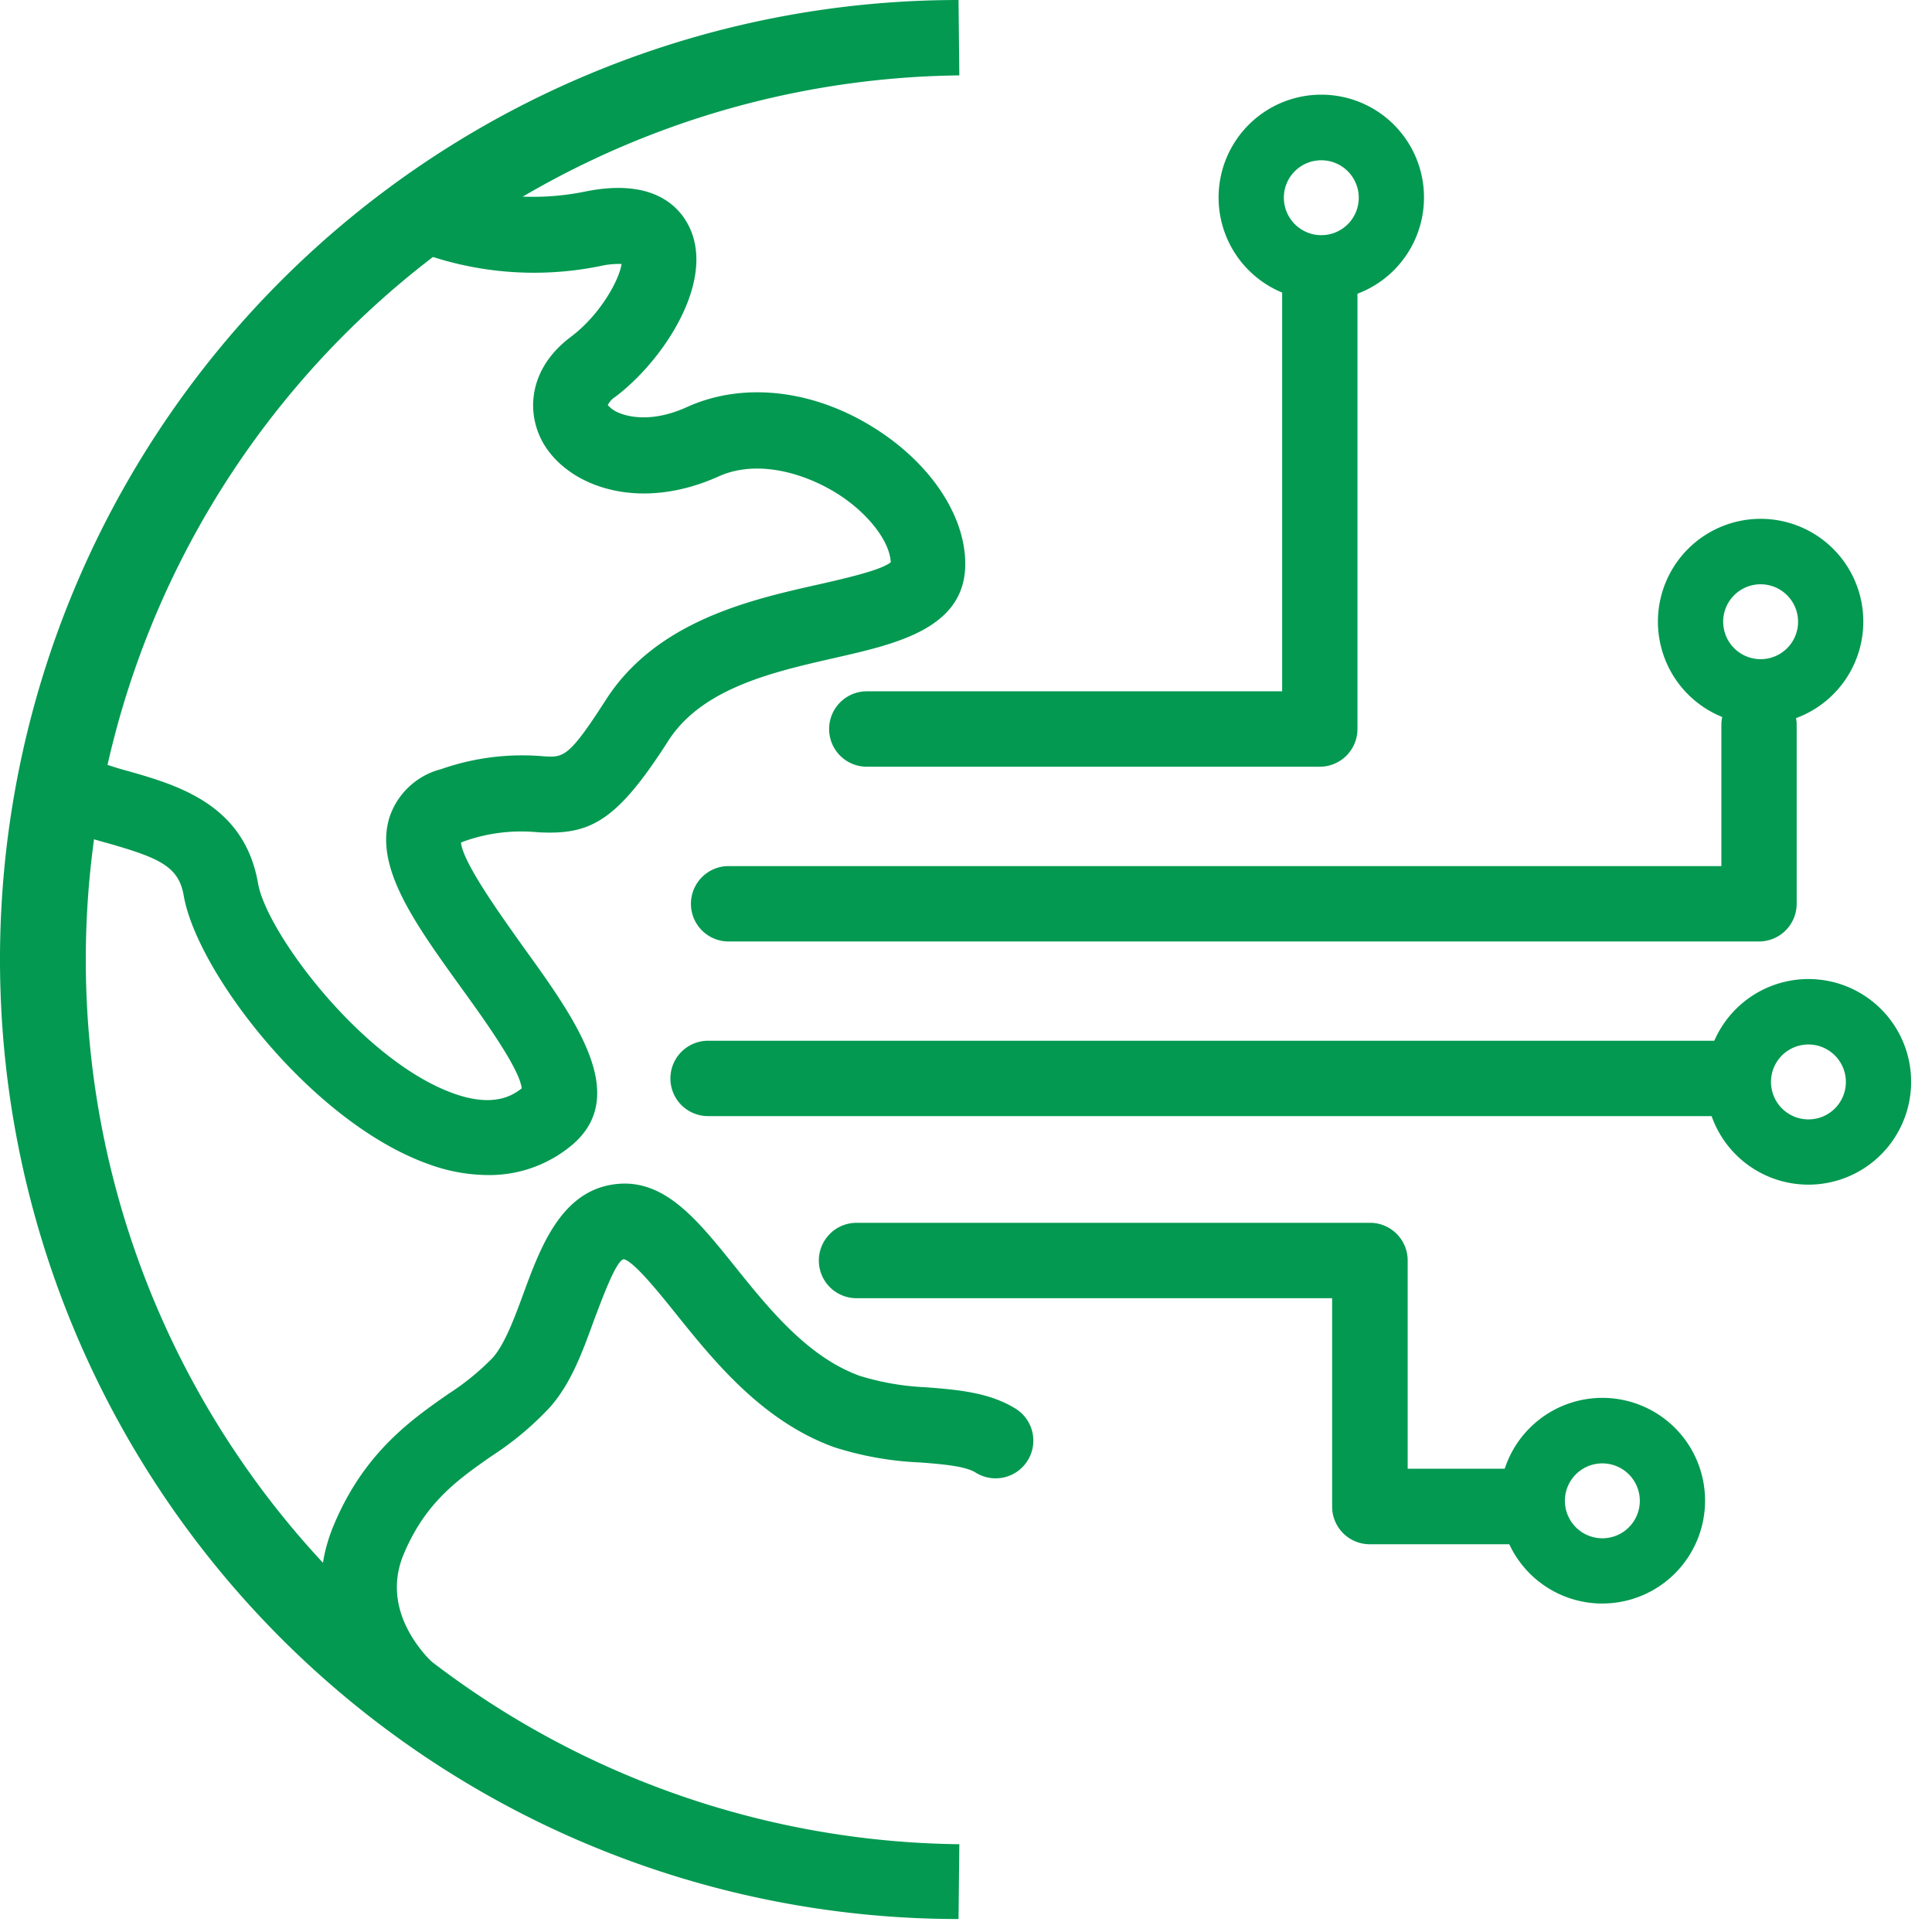<svg width="92" height="92" fill="none" xmlns="http://www.w3.org/2000/svg"><path d="M45.644 91.382A45.621 45.621 0 0113.37 78 45.715 45.715 0 010 45.69a45.715 45.715 0 0113.369-32.308A45.621 45.621 0 0145.644 0l.038 3.59a42.053 42.053 0 00-29.441 12.503A42.14 42.14 0 004.086 45.705a42.14 42.14 0 0012.155 29.612A42.053 42.053 0 0045.682 87.82l-.038 3.562z" fill="#039951"/><path d="M62.848 36.51H41.276a1.792 1.792 0 01-1.794-1.795 1.796 1.796 0 011.794-1.796h19.779V13.854a1.796 1.796 0 011.793-1.795 1.792 1.792 0 011.793 1.795v20.86a1.796 1.796 0 01-1.793 1.796z" fill="#039951"/><path d="M83.768 44.832H34.695a1.792 1.792 0 01-1.793-1.795 1.796 1.796 0 011.793-1.795H81.97v-6.718a1.796 1.796 0 011.793-1.795 1.792 1.792 0 011.793 1.795v8.513a1.796 1.796 0 01-1.788 1.795zm-1.315 8.316H33.717a1.792 1.792 0 01-1.793-1.795 1.796 1.796 0 011.793-1.794h48.736a1.792 1.792 0 011.794 1.794 1.796 1.796 0 01-1.794 1.795zm-9.9 20.388h-7.325a1.792 1.792 0 01-1.793-1.795v-9.922H40.787a1.792 1.792 0 01-1.794-1.795 1.796 1.796 0 011.794-1.795h24.452a1.792 1.792 0 011.793 1.795v9.916h5.532a1.792 1.792 0 011.793 1.795 1.796 1.796 0 01-1.793 1.795l-.011.006z" fill="#039951"/><path d="M23.213 55.955a8.355 8.355 0 01-2.765-.505c-5.576-1.964-11.07-9.155-11.7-12.805-.239-1.392-1.173-1.79-3.591-2.486-.853-.226-1.69-.51-2.505-.848a1.792 1.792 0 01-1.256-1.704 1.797 1.797 0 011.984-1.794c.251.027.494.107.712.234.671.27 1.36.5 2.059.685 2.315.664 5.488 1.583 6.135 5.326.407 2.36 4.994 8.49 9.351 10.025 1.734.609 2.658.184 3.206-.256-.092-.925-1.809-3.307-2.858-4.76-2.25-3.122-4.2-5.82-3.423-8.191a3.504 3.504 0 012.434-2.247c1.568-.55 3.236-.76 4.89-.615.94.06 1.19.077 2.957-2.676 2.413-3.77 6.895-4.781 10.172-5.515 1.19-.272 2.956-.67 3.402-1.05-.05-1.006-1.087-2.345-2.543-3.264-1.457-.92-3.755-1.68-5.657-.821-3.804 1.713-7.124.479-8.33-1.556-.837-1.425-.76-3.552 1.304-5.097 1.402-1.055 2.304-2.72 2.407-3.465-.33-.01-.66.02-.983.093-3 .618-6.116.35-8.966-.772a1.794 1.794 0 011.37-3.318 12.35 12.35 0 006.873.543c3.336-.669 4.548.827 4.972 1.78 1.163 2.6-1.315 6.303-3.543 7.984-.161.1-.293.24-.38.408.138.157.311.28.505.36.315.14 1.489.543 3.26-.262 2.717-1.235 6.119-.832 9.075 1.088 2.58 1.67 4.184 4.112 4.184 6.38 0 3.08-3.293 3.808-6.2 4.472-2.907.663-6.325 1.425-7.944 3.954-2.484 3.884-3.728 4.482-6.206 4.352a8.144 8.144 0 00-3.543.44l-.12.05c.088.956 1.913 3.486 2.913 4.895 2.516 3.486 5.114 7.07 2.456 9.437a6.114 6.114 0 01-4.108 1.501zm-3.265 26.817a1.743 1.743 0 01-1.087-.365c-1.858-1.409-4.89-5.276-2.945-9.834 1.434-3.394 3.646-4.95 5.434-6.196a12 12 0 002.13-1.74c.57-.664 1.021-1.882 1.456-3.068.837-2.274 1.88-5.102 4.7-5.206 2.125-.065 3.608 1.768 5.33 3.906 1.631 2.034 3.49 4.351 5.978 5.249 1.03.317 2.097.5 3.173.544 1.435.114 2.924.234 4.141.957a1.793 1.793 0 01.699 2.495 1.794 1.794 0 01-2.52.595c-.505-.3-1.575-.386-2.607-.468a15.474 15.474 0 01-4.114-.729c-3.429-1.246-5.711-4.09-7.548-6.375-.782-.974-1.967-2.448-2.456-2.573-.364 0-1.087 2.018-1.413 2.867-.543 1.49-1.086 3.024-2.113 4.183a14.719 14.719 0 01-2.777 2.322c-1.63 1.137-3.146 2.209-4.179 4.657-1.33 3.154 1.772 5.553 1.804 5.575a1.795 1.795 0 01-1.086 3.225v-.021zM62.919 14.3a4.887 4.887 0 01-4.519-3.022 4.9 4.9 0 011.06-5.335 4.889 4.889 0 018.349 3.462 4.898 4.898 0 01-1.432 3.461 4.888 4.888 0 01-3.458 1.434zm0-6.668a1.781 1.781 0 00-1.748 2.132 1.785 1.785 0 002.43 1.3 1.783 1.783 0 00.578-2.91 1.781 1.781 0 00-1.26-.522zm20.92 26.865a4.887 4.887 0 01-4.518-3.022 4.9 4.9 0 011.06-5.335 4.889 4.889 0 018.348 3.461 4.898 4.898 0 01-1.432 3.462 4.888 4.888 0 01-3.458 1.434zm0-6.674a1.781 1.781 0 00-1.748 2.132 1.785 1.785 0 002.43 1.3 1.783 1.783 0 00.578-2.91 1.781 1.781 0 00-1.26-.522zm2.277 28.589a4.886 4.886 0 01-4.518-3.022 4.9 4.9 0 011.06-5.335 4.889 4.889 0 018.348 3.462 4.898 4.898 0 01-1.432 3.461 4.888 4.888 0 01-3.458 1.434zm0-6.674a1.781 1.781 0 00-1.748 2.132 1.784 1.784 0 002.43 1.3 1.784 1.784 0 00-.682-3.432zm-9.814 26.621a4.887 4.887 0 01-4.518-3.022A4.9 4.9 0 0172.844 68a4.889 4.889 0 018.349 3.462 4.898 4.898 0 01-1.433 3.462 4.888 4.888 0 01-3.458 1.434zm0-6.674a1.781 1.781 0 00-1.748 2.132 1.785 1.785 0 002.43 1.3 1.783 1.783 0 00.579-2.91 1.782 1.782 0 00-1.26-.522z" fill="#039951"/></svg>